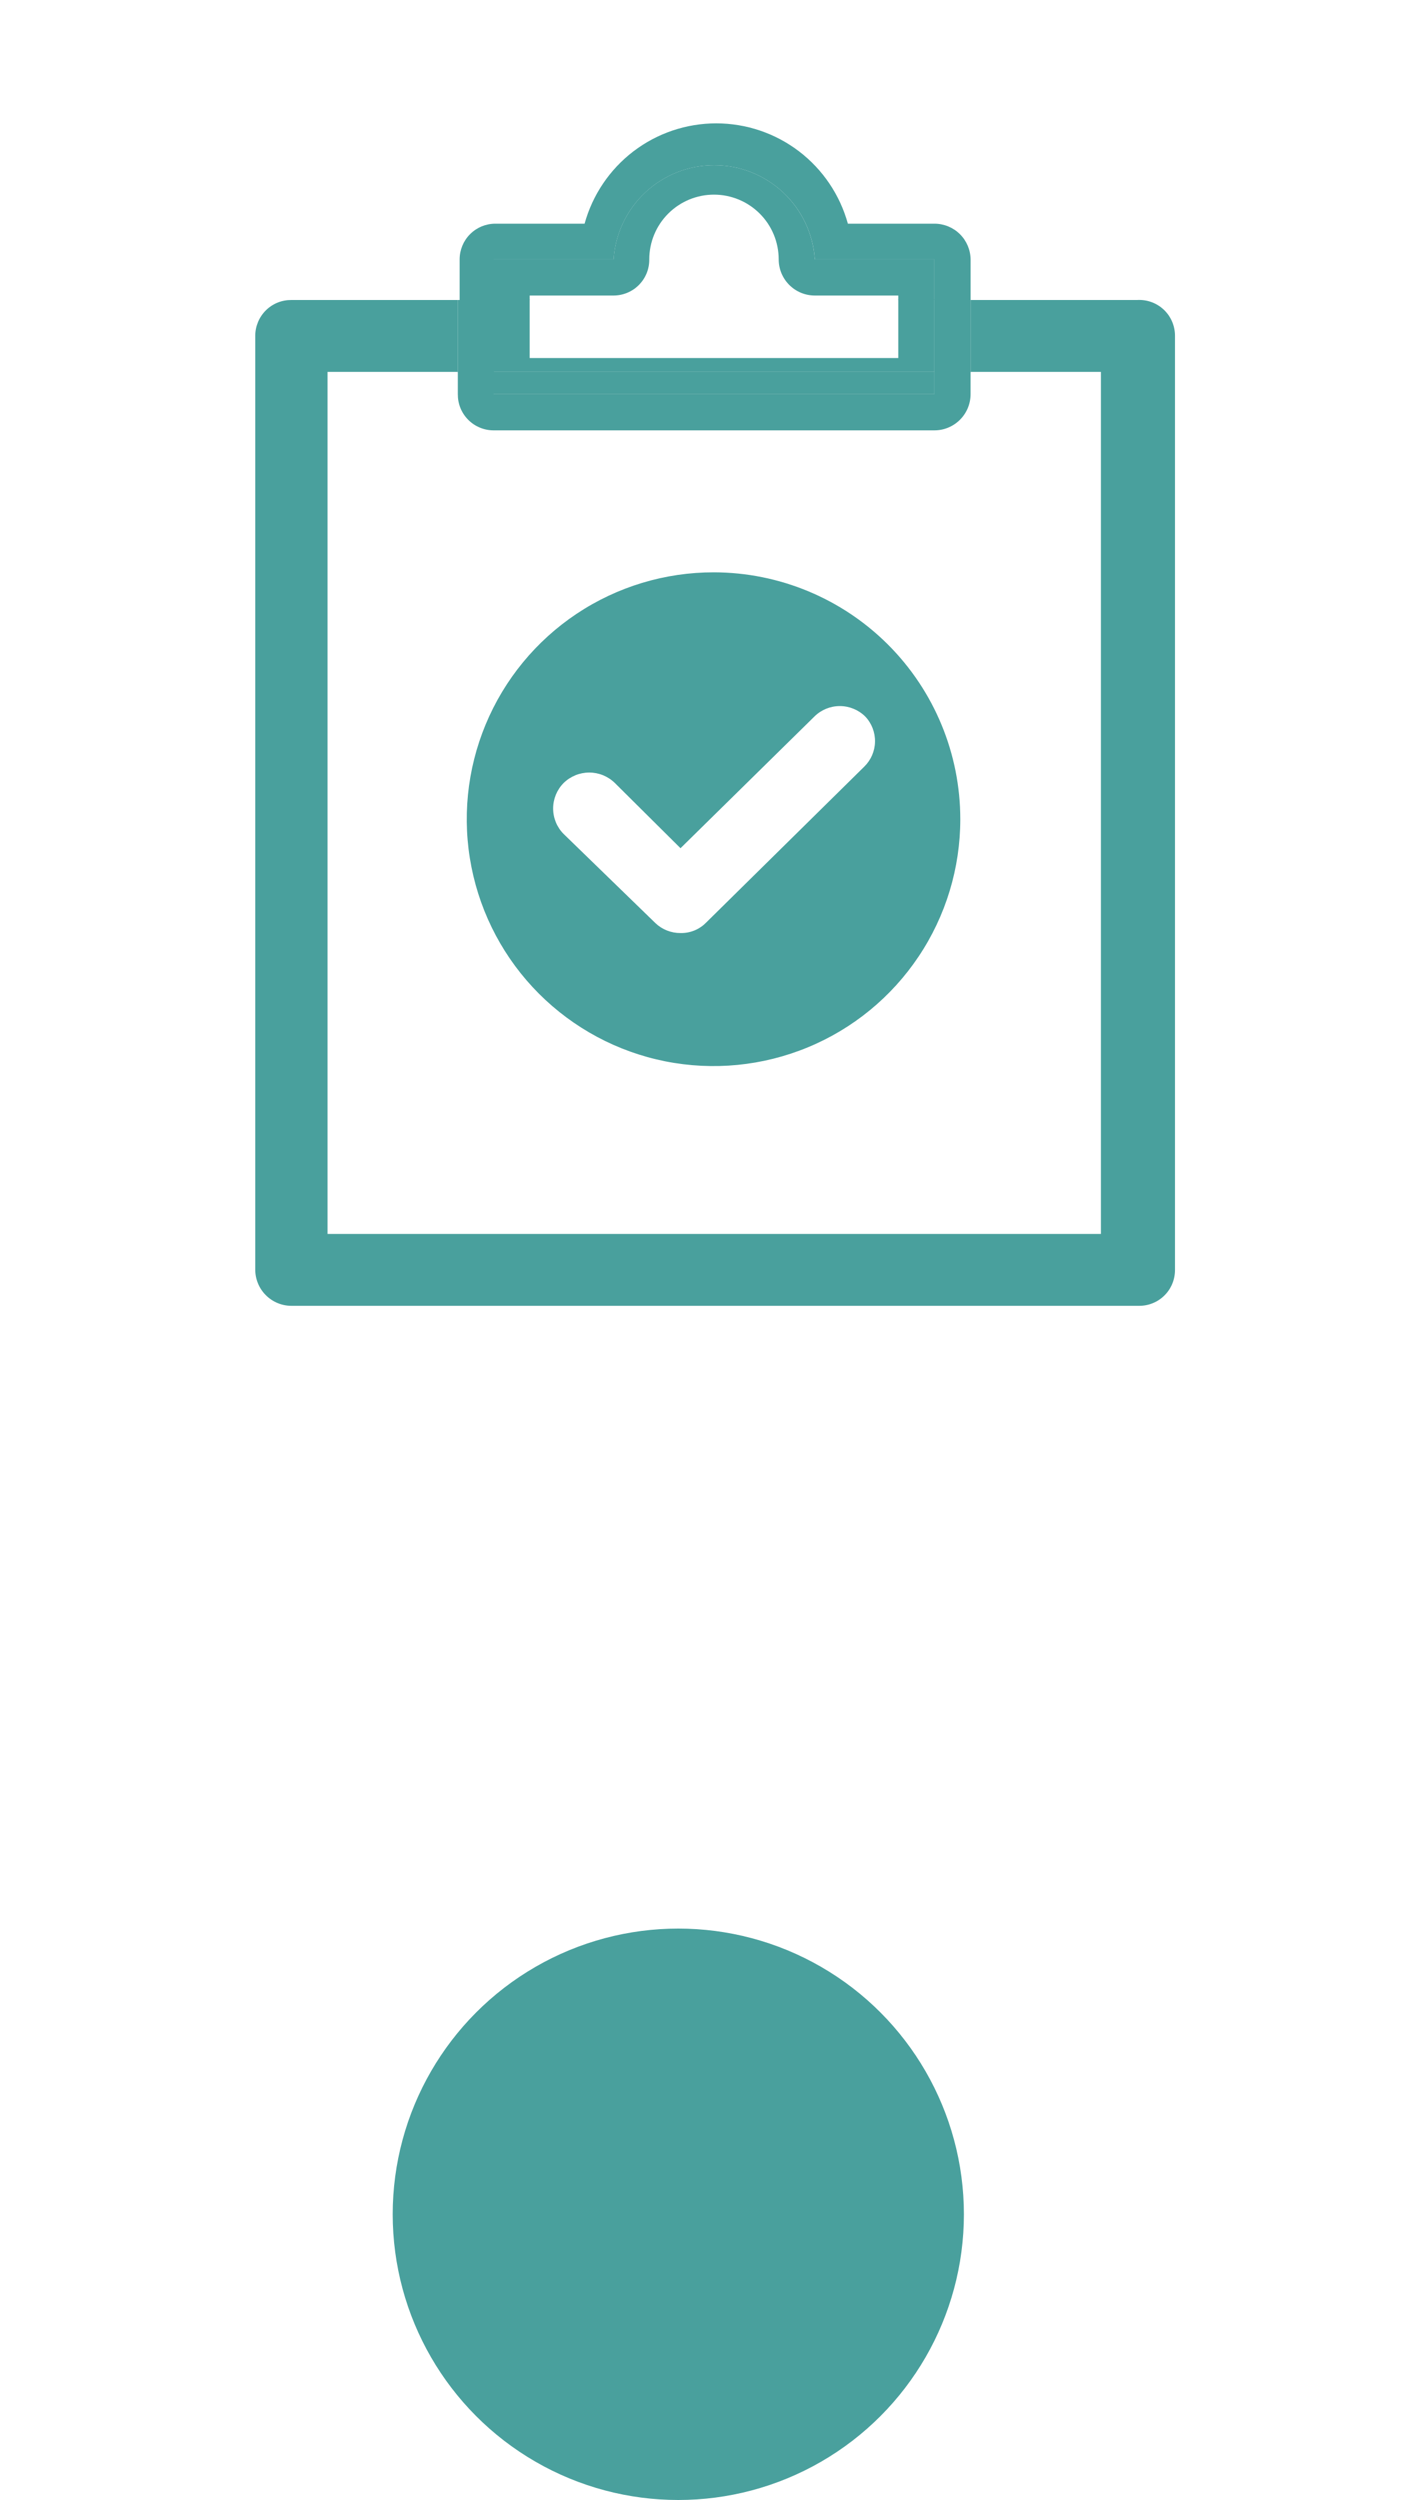 <svg width="40" height="70" viewBox="0 0 40 70" fill="none" xmlns="http://www.w3.org/2000/svg">
<circle cx="19" cy="62" r="8" fill="#49A09D"/>
<g clip-path="url(#clip0_28671_3956)">
<path d="M31.85 8.4H27.188V10.413H30.838V34.55H9.175V10.413H12.825V8.4H8.163C8.031 8.399 7.899 8.423 7.776 8.473C7.654 8.522 7.542 8.596 7.448 8.689C7.354 8.782 7.279 8.893 7.228 9.015C7.177 9.137 7.15 9.268 7.15 9.4V35.55C7.15 35.819 7.257 36.077 7.447 36.266C7.637 36.456 7.894 36.563 8.163 36.563H31.913C32.045 36.563 32.176 36.537 32.298 36.486C32.421 36.435 32.531 36.36 32.624 36.266C32.718 36.171 32.791 36.06 32.84 35.937C32.89 35.814 32.914 35.683 32.913 35.55V9.4C32.913 9.264 32.885 9.128 32.831 9.003C32.777 8.877 32.698 8.764 32.598 8.67C32.499 8.577 32.381 8.504 32.252 8.458C32.124 8.411 31.987 8.392 31.85 8.4Z" fill="#49A09D"/>
<path d="M26.174 11.037H13.824V10.412H12.824V11.037C12.823 11.169 12.847 11.301 12.897 11.424C12.946 11.546 13.02 11.658 13.113 11.752C13.206 11.847 13.317 11.921 13.439 11.972C13.561 12.023 13.692 12.05 13.824 12.05H26.174C26.443 12.05 26.7 11.943 26.89 11.753C27.08 11.563 27.187 11.306 27.187 11.037V10.412H26.174V11.037Z" fill="#49A09D"/>
<path d="M13.825 7.263H17.188C17.235 6.548 17.553 5.877 18.076 5.388C18.6 4.898 19.29 4.626 20.006 4.626C20.723 4.626 21.413 4.898 21.936 5.388C22.46 5.877 22.777 6.548 22.825 7.263H26.175V8.4H27.188V7.263C27.184 6.996 27.076 6.742 26.887 6.555C26.697 6.368 26.441 6.263 26.175 6.263H23.75C23.527 5.456 23.046 4.744 22.38 4.236C21.714 3.729 20.9 3.454 20.062 3.454C19.225 3.454 18.411 3.729 17.745 4.236C17.079 4.744 16.598 5.456 16.375 6.263H13.875C13.61 6.263 13.355 6.368 13.168 6.556C12.98 6.743 12.875 6.998 12.875 7.263V8.4H13.875L13.825 7.263Z" fill="#49A09D"/>
<path d="M13.837 8.4H12.824V10.425H13.837V8.4Z" fill="#49A09D"/>
<path d="M27.188 8.4H26.176V10.425H27.188V8.4Z" fill="#49A09D"/>
<path d="M26.174 10.412H13.824V11.037H26.174V10.412Z" fill="#49A09D"/>
<path d="M14.837 8.275H17.187C17.319 8.275 17.45 8.248 17.572 8.197C17.695 8.146 17.805 8.072 17.898 7.977C17.991 7.883 18.065 7.771 18.114 7.649C18.164 7.526 18.188 7.395 18.187 7.262C18.187 6.781 18.378 6.32 18.718 5.981C19.058 5.641 19.518 5.45 19.999 5.45C20.48 5.45 20.941 5.641 21.281 5.981C21.621 6.32 21.812 6.781 21.812 7.262C21.812 7.531 21.918 7.788 22.108 7.978C22.298 8.168 22.556 8.275 22.824 8.275H25.162V8.4H26.174V7.262H22.824C22.777 6.547 22.459 5.877 21.936 5.387C21.412 4.897 20.722 4.625 20.006 4.625C19.289 4.625 18.599 4.897 18.075 5.387C17.552 5.877 17.234 6.547 17.187 7.262H13.824V8.4H14.837V8.275Z" fill="#49A09D"/>
<path d="M26.174 8.388H25.162V10.025H14.837V8.388H13.824V10.413H26.174V8.388Z" fill="#49A09D"/>
<path d="M19.999 16.025C18.631 16.023 17.294 16.426 16.155 17.184C15.017 17.942 14.129 19.021 13.604 20.284C13.079 21.547 12.94 22.937 13.206 24.279C13.471 25.62 14.128 26.853 15.094 27.821C16.061 28.789 17.292 29.449 18.634 29.717C19.975 29.984 21.365 29.848 22.629 29.325C23.893 28.803 24.973 27.917 25.733 26.78C26.494 25.643 26.899 24.306 26.899 22.938C26.899 21.107 26.173 19.35 24.879 18.054C23.585 16.759 21.83 16.029 19.999 16.025ZM24.212 21.463L19.774 25.838C19.681 25.932 19.57 26.005 19.448 26.055C19.325 26.104 19.194 26.128 19.062 26.125C18.802 26.127 18.551 26.029 18.362 25.85L15.787 23.35C15.599 23.161 15.494 22.905 15.494 22.638C15.494 22.371 15.599 22.115 15.787 21.925C15.978 21.737 16.237 21.631 16.506 21.631C16.774 21.631 17.032 21.737 17.224 21.925L19.062 23.75L22.812 20.063C23.001 19.875 23.257 19.77 23.524 19.77C23.791 19.77 24.047 19.875 24.237 20.063C24.417 20.253 24.515 20.506 24.51 20.768C24.506 21.03 24.398 21.279 24.212 21.463Z" fill="#49A09D"/>
</g>
<defs>
<clipPath id="clip0_28671_3956">
<rect width="40" height="40" fill="white"/>
</clipPath>
</defs>
</svg>
